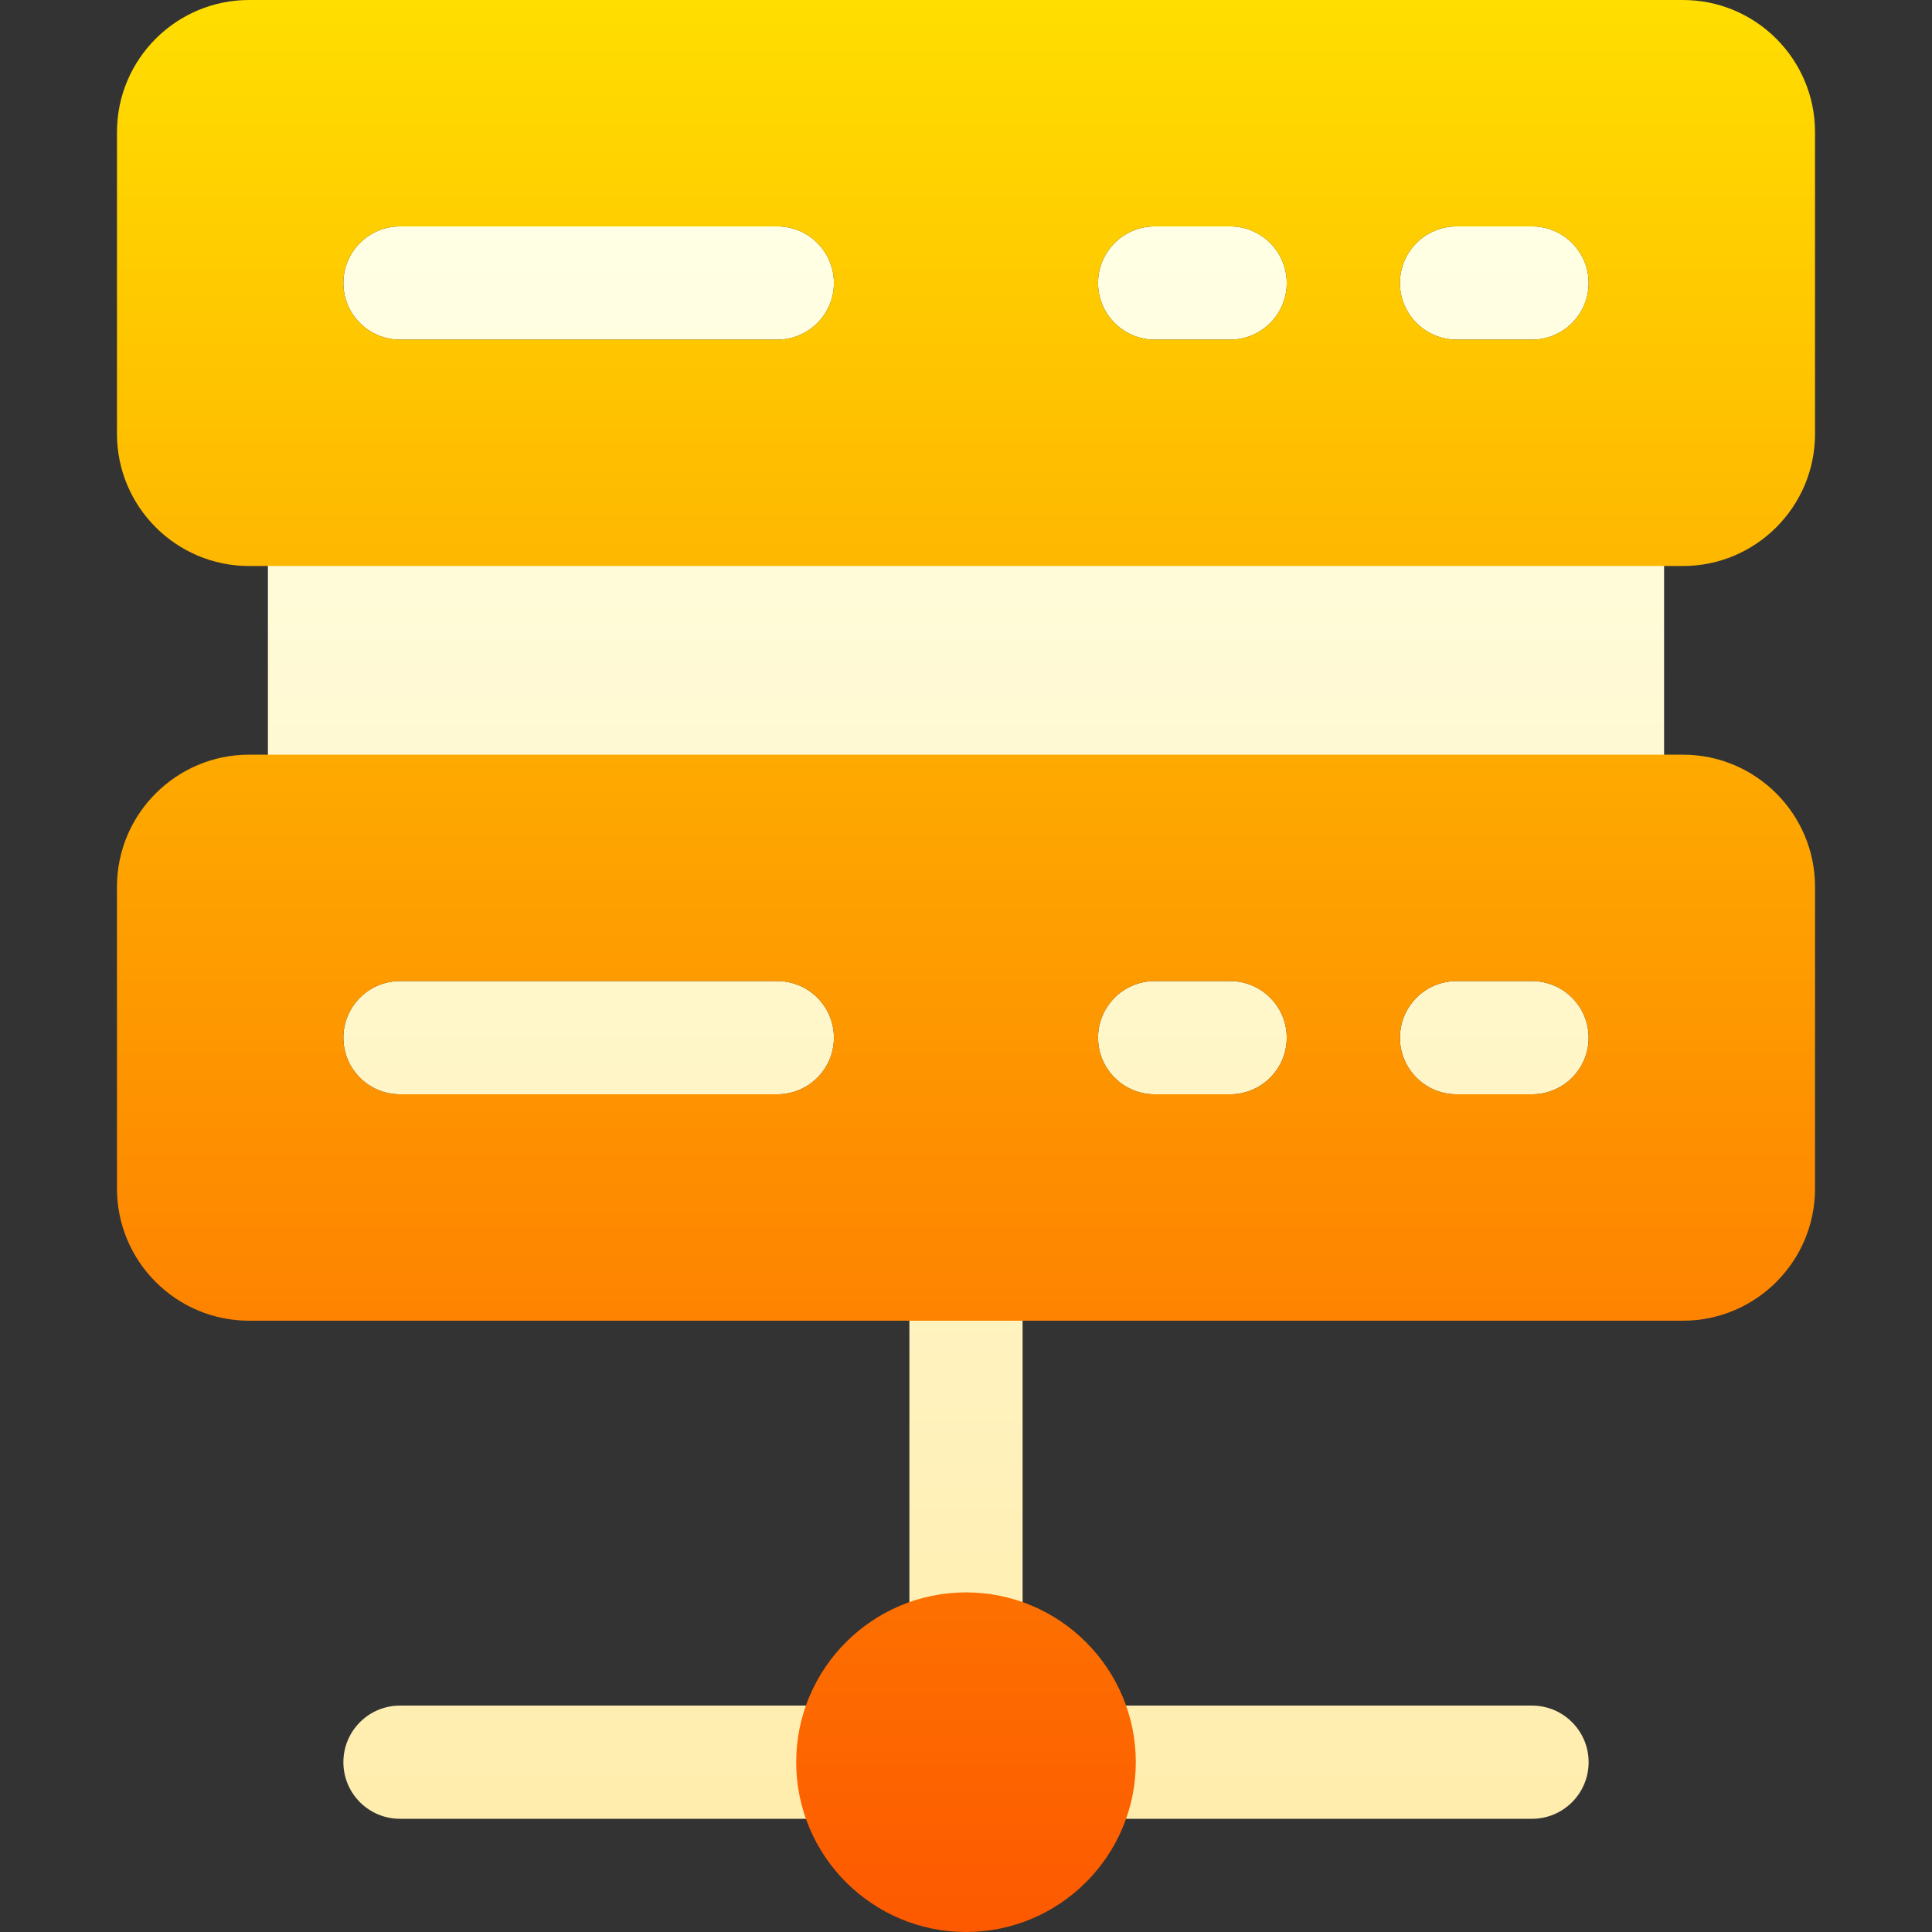 <svg id="Layer_1" enable-background="new 0 0 512 512" height="512" viewBox="0 0 512 512" width="512" xmlns="http://www.w3.org/2000/svg" xmlns:xlink="http://www.w3.org/1999/xlink"><rect x="0" y="0" width="512" height="512" fill="#333333" stroke="none"/><linearGradient id="SVGID_1_" gradientUnits="userSpaceOnUse" x1="256" x2="256" y1="482" y2="60"><stop offset="0" stop-color="#ffedad"/><stop offset="1" stop-color="#ffffe5"/></linearGradient><linearGradient id="SVGID_2_" gradientUnits="userSpaceOnUse" x1="256" x2="256" y1="512" y2="0"><stop offset="0" stop-color="#fd5900"/><stop offset="1" stop-color="#ffde00"/></linearGradient><g><path d="m421 467c0 8.284-6.716 15-15 15h-300c-8.284 0-15-6.716-15-15s6.716-15 15-15h135v-117c0-8.284 6.716-15 15-15s15 6.716 15 15v117h135c8.284 0 15 6.716 15 15zm20-252v-80c0-8.284-6.716-15-15-15h-340c-8.284 0-15 6.716-15 15v80c0 8.284 6.716 15 15 15h340c8.284 0 15-6.716 15-15zm-100-140c0-8.284-6.716-15-15-15h-20c-8.284 0-15 6.716-15 15 0 8.284 6.716 15 15 15h20c8.284 0 15-6.716 15-15zm80 0c0-8.284-6.716-15-15-15h-20c-8.284 0-15 6.716-15 15 0 8.284 6.716 15 15 15h20c8.284 0 15-6.716 15-15zm-200 0c0-8.284-6.716-15-15-15h-100c-8.284 0-15 6.716-15 15 0 8.284 6.716 15 15 15h100c8.284 0 15-6.716 15-15zm120 200c0-8.284-6.716-15-15-15h-20c-8.284 0-15 6.716-15 15 0 8.284 6.716 15 15 15h20c8.284 0 15-6.716 15-15zm80 0c0-8.284-6.716-15-15-15h-20c-8.284 0-15 6.716-15 15 0 8.284 6.716 15 15 15h20c8.284 0 15-6.716 15-15zm-200 0c0-8.284-6.716-15-15-15h-100c-8.284 0-15 6.716-15 15 0 8.284 6.716 15 15 15h100c8.284 0 15-6.716 15-15z" fill="url(#SVGID_1_)"/><path d="m256 512c-24.813 0-45-20.187-45-45s20.187-45 45-45 45 20.187 45 45-20.187 45-45 45zm190-512h-380c-19.299 0-35 15.701-35 35v80c0 19.299 15.701 35 35 35h380c19.299 0 35-15.701 35-35v-80c0-19.299-15.701-35-35-35zm-240 90h-100c-8.284 0-15-6.716-15-15s6.716-15 15-15h100c8.284 0 15 6.716 15 15s-6.716 15-15 15zm120 0h-20c-8.284 0-15-6.716-15-15s6.716-15 15-15h20c8.284 0 15 6.716 15 15s-6.716 15-15 15zm80 0h-20c-8.284 0-15-6.716-15-15s6.716-15 15-15h20c8.284 0 15 6.716 15 15s-6.716 15-15 15zm40 110h-380c-19.299 0-35 15.701-35 35v80c0 19.299 15.701 35 35 35h380c19.299 0 35-15.701 35-35v-80c0-19.299-15.701-35-35-35zm-240 90h-100c-8.284 0-15-6.716-15-15s6.716-15 15-15h100c8.284 0 15 6.716 15 15s-6.716 15-15 15zm120 0h-20c-8.284 0-15-6.716-15-15s6.716-15 15-15h20c8.284 0 15 6.716 15 15s-6.716 15-15 15zm80 0h-20c-8.284 0-15-6.716-15-15s6.716-15 15-15h20c8.284 0 15 6.716 15 15s-6.716 15-15 15z" fill="url(#SVGID_2_)"/></g></svg>